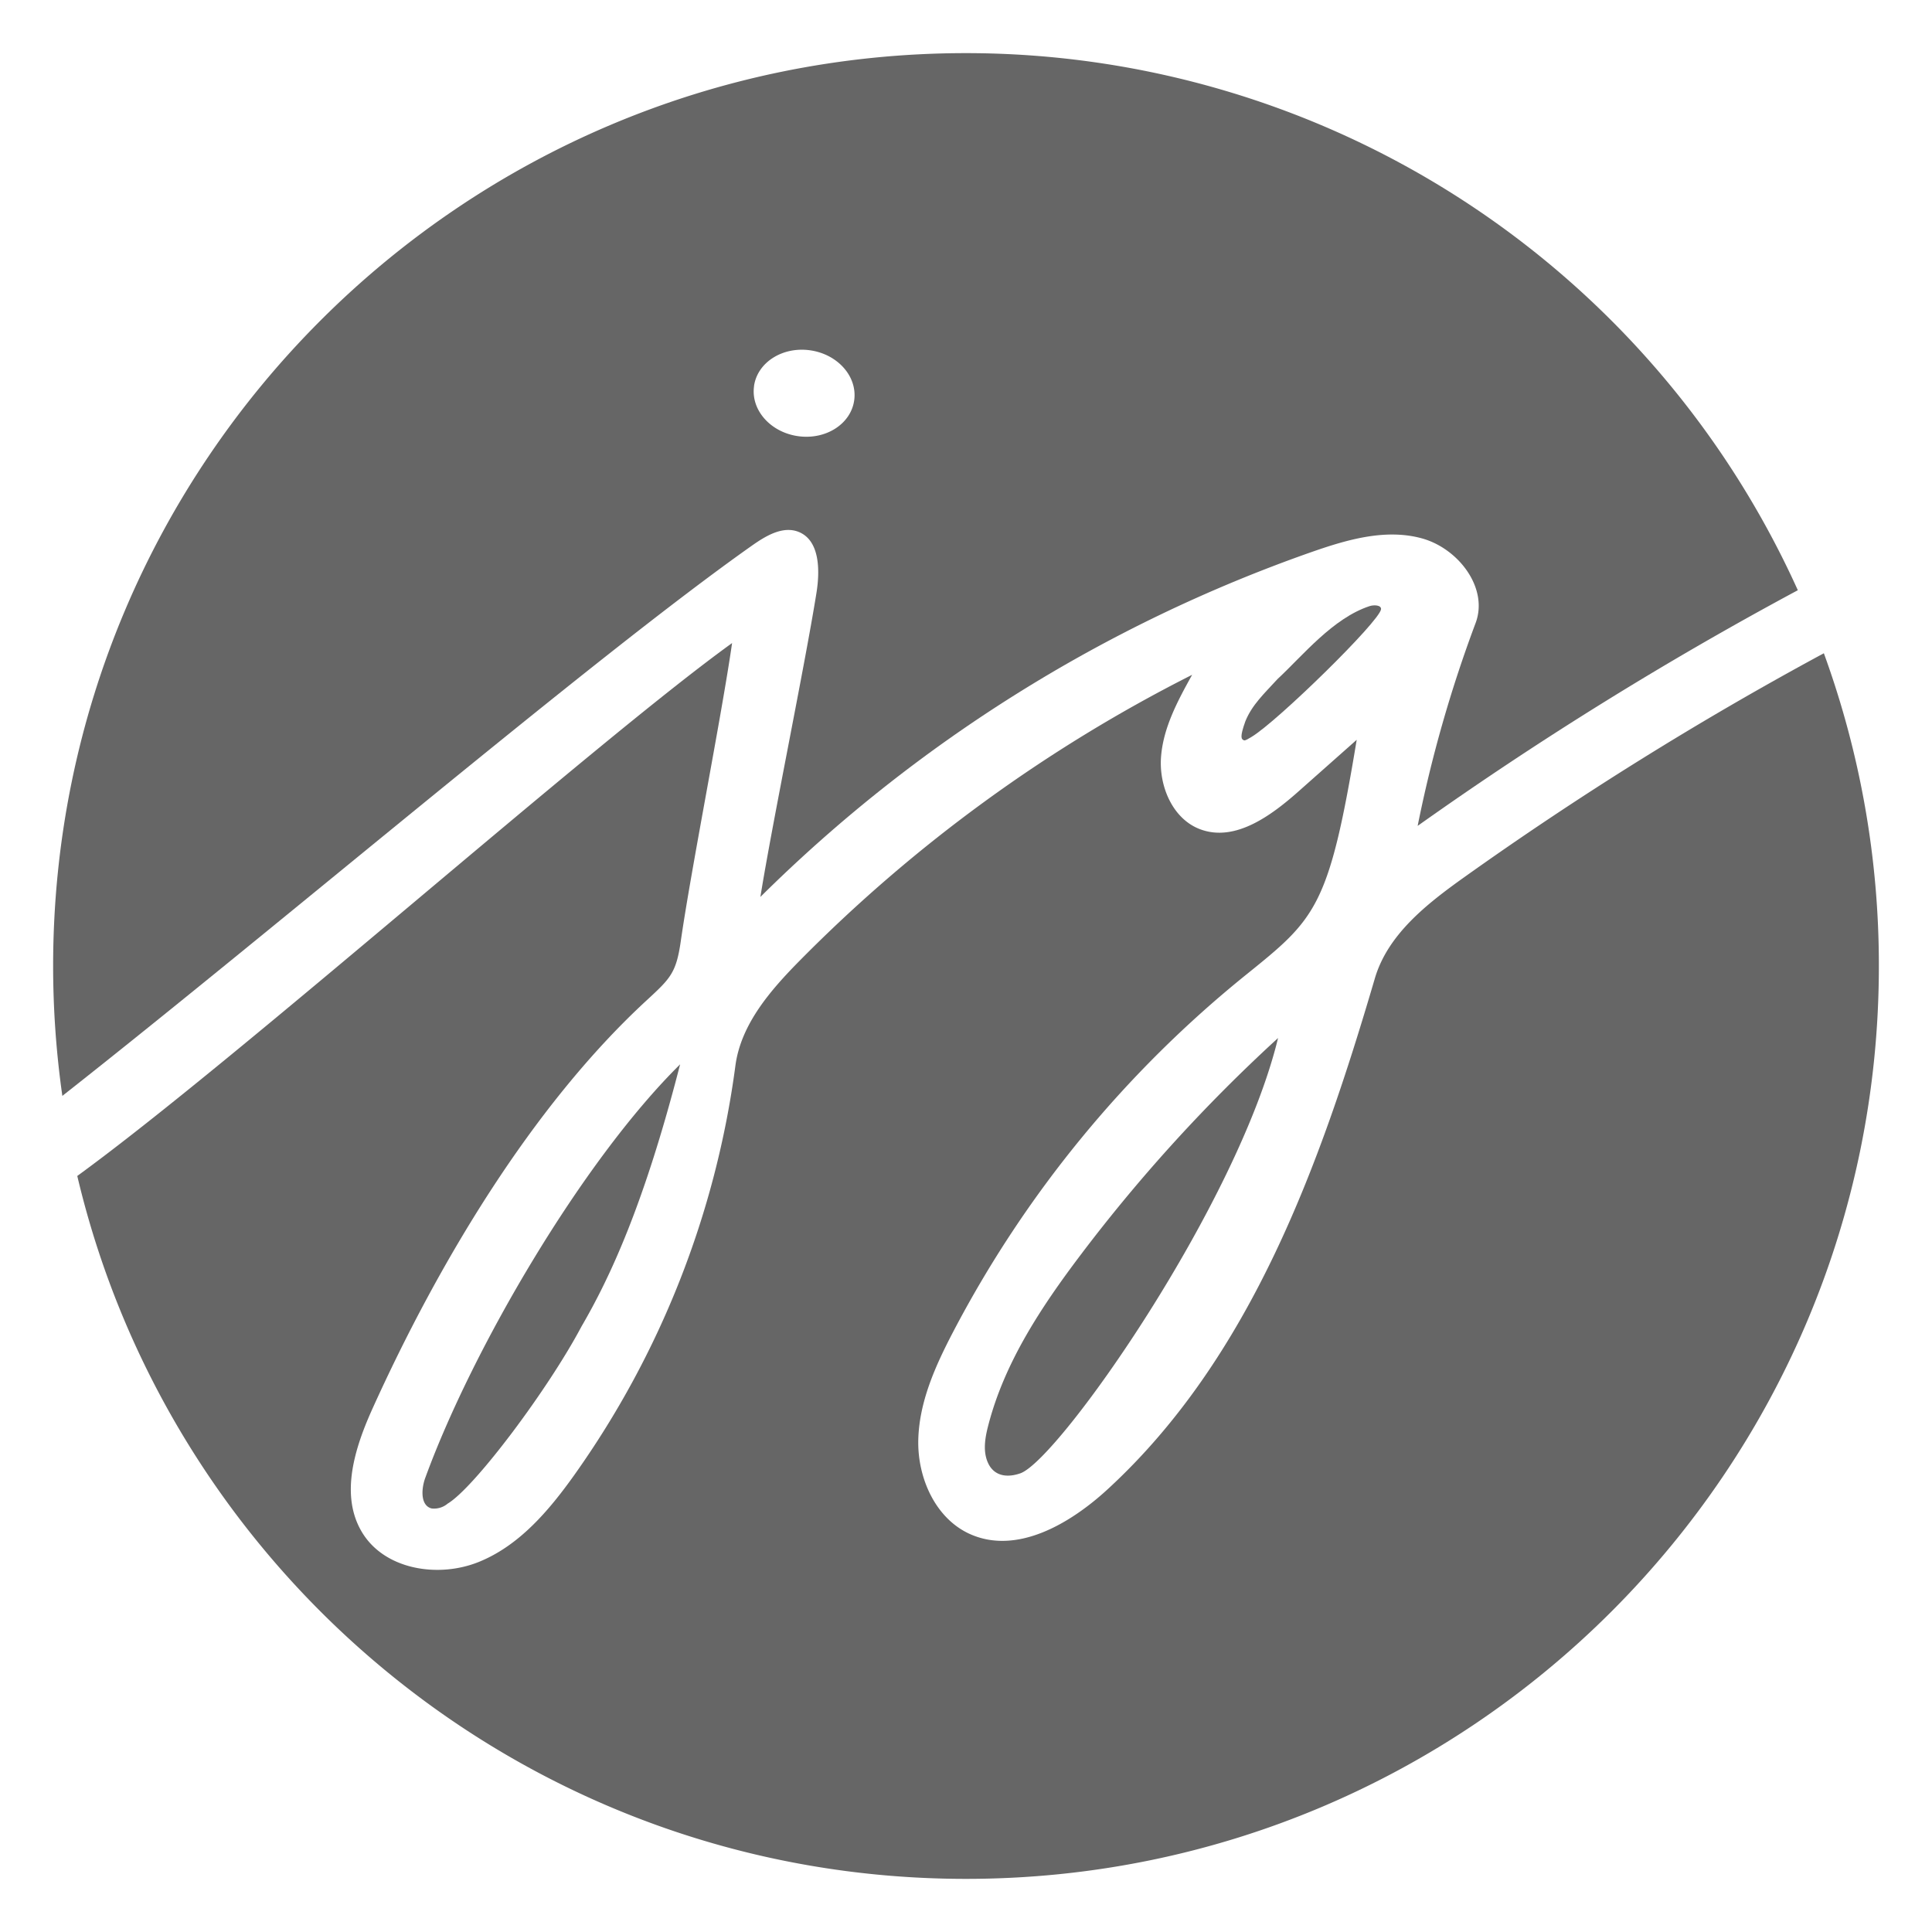 <svg id="Layer_1" data-name="Layer 1" xmlns="http://www.w3.org/2000/svg" viewBox="0 0 400 400"><defs><style>.cls-1{fill:#666;}</style></defs><title>Artboard 1</title><path class="cls-1" d="M155.73,112.93c2.84-2,6.32-4.08,9.56-2.83,4.47,1.74,4.5,8,3.74,12.71-2.47,15.38-9.13,47.51-11.6,62.89a305.78,305.78,0,0,1,114.18-71.43c7.35-2.57,15.3-4.87,22.8-2.8s13.82,10.24,11.1,17.52a271.83,271.83,0,0,0-12,42,741.91,741.91,0,0,1,78.71-48.79A189,189,0,0,0,200,11C95.62,11,11,95.62,11,200a190.54,190.54,0,0,0,1.91,26.89C58.18,191.27,123,136,155.73,112.93Zm.38-33c.7-4.91,5.91-8.22,11.64-7.4s9.8,5.46,9.1,10.37-5.91,8.22-11.64,7.4S155.42,84.85,156.12,79.94Z"/><path class="cls-1" d="M303.15,181.62c-7.73,5.51-15.82,11.83-18.5,20.94C273.31,241.19,259,281,229.42,308.25c-7.81,7.21-18.84,13.7-28.55,9.38-7.19-3.2-10.93-11.63-10.75-19.5s3.52-15.29,7.16-22.27A234.82,234.82,0,0,1,258,201.8c14.44-11.64,17.15-13.85,22.89-48.63l-12,10.64c-5.73,5.09-13.16,10.55-20.35,7.9-5.74-2.11-8.62-8.92-8.16-15s3.48-11.67,6.44-17a311.39,311.39,0,0,0-81.16,59.09c-6.13,6.2-12.28,13.25-13.41,21.89a189,189,0,0,1-33.35,84.7c-5.25,7.36-11.4,14.62-19.79,18s-19.48,1.6-24.15-6.14-1.47-17.63,2.26-25.83C90.65,261.78,110.08,229,134,207c4.81-4.44,6-5.6,6.94-12.08,2.15-15,8.48-46.77,10.63-61.78C123,153.73,49.37,219.17,16,243.47,35.67,326.89,110.58,389,200,389c104.38,0,189-84.62,189-189a188.63,188.63,0,0,0-11.39-64.75A706.2,706.2,0,0,0,303.15,181.62Z"/><path class="cls-1" d="M283.56,125.49c-7.61,2.5-13.8,10.21-19.06,15.1-2.75,3-5.3,5.35-6.67,8.77-1.18,3.31-.85,3.69-.26,3.92.27.08.9-.33,1.56-.72,5.26-3.14,26.43-23.83,26.8-26.42C286,125.25,284.45,125.2,283.56,125.49Z"/><path class="cls-1" d="M89.37,312.31a4.35,4.35,0,0,0,3.31-1c5.54-3.29,20.82-23.68,27.69-36.64,5.95-10.22,13-25.32,20.44-54.31-20.26,20-43,58.88-52.75,85.58C87.21,308.22,87,311.72,89.37,312.31Z"/><path class="cls-1" d="M223.78,259.75C215.65,270.5,208,282,204.62,295.07c-.69,2.62-1.18,5.51,0,7.94s3.65,3.08,6.7,2c8.07-3.09,44.95-55.69,53.29-90.1A332.52,332.52,0,0,0,223.78,259.75Z"/></svg>